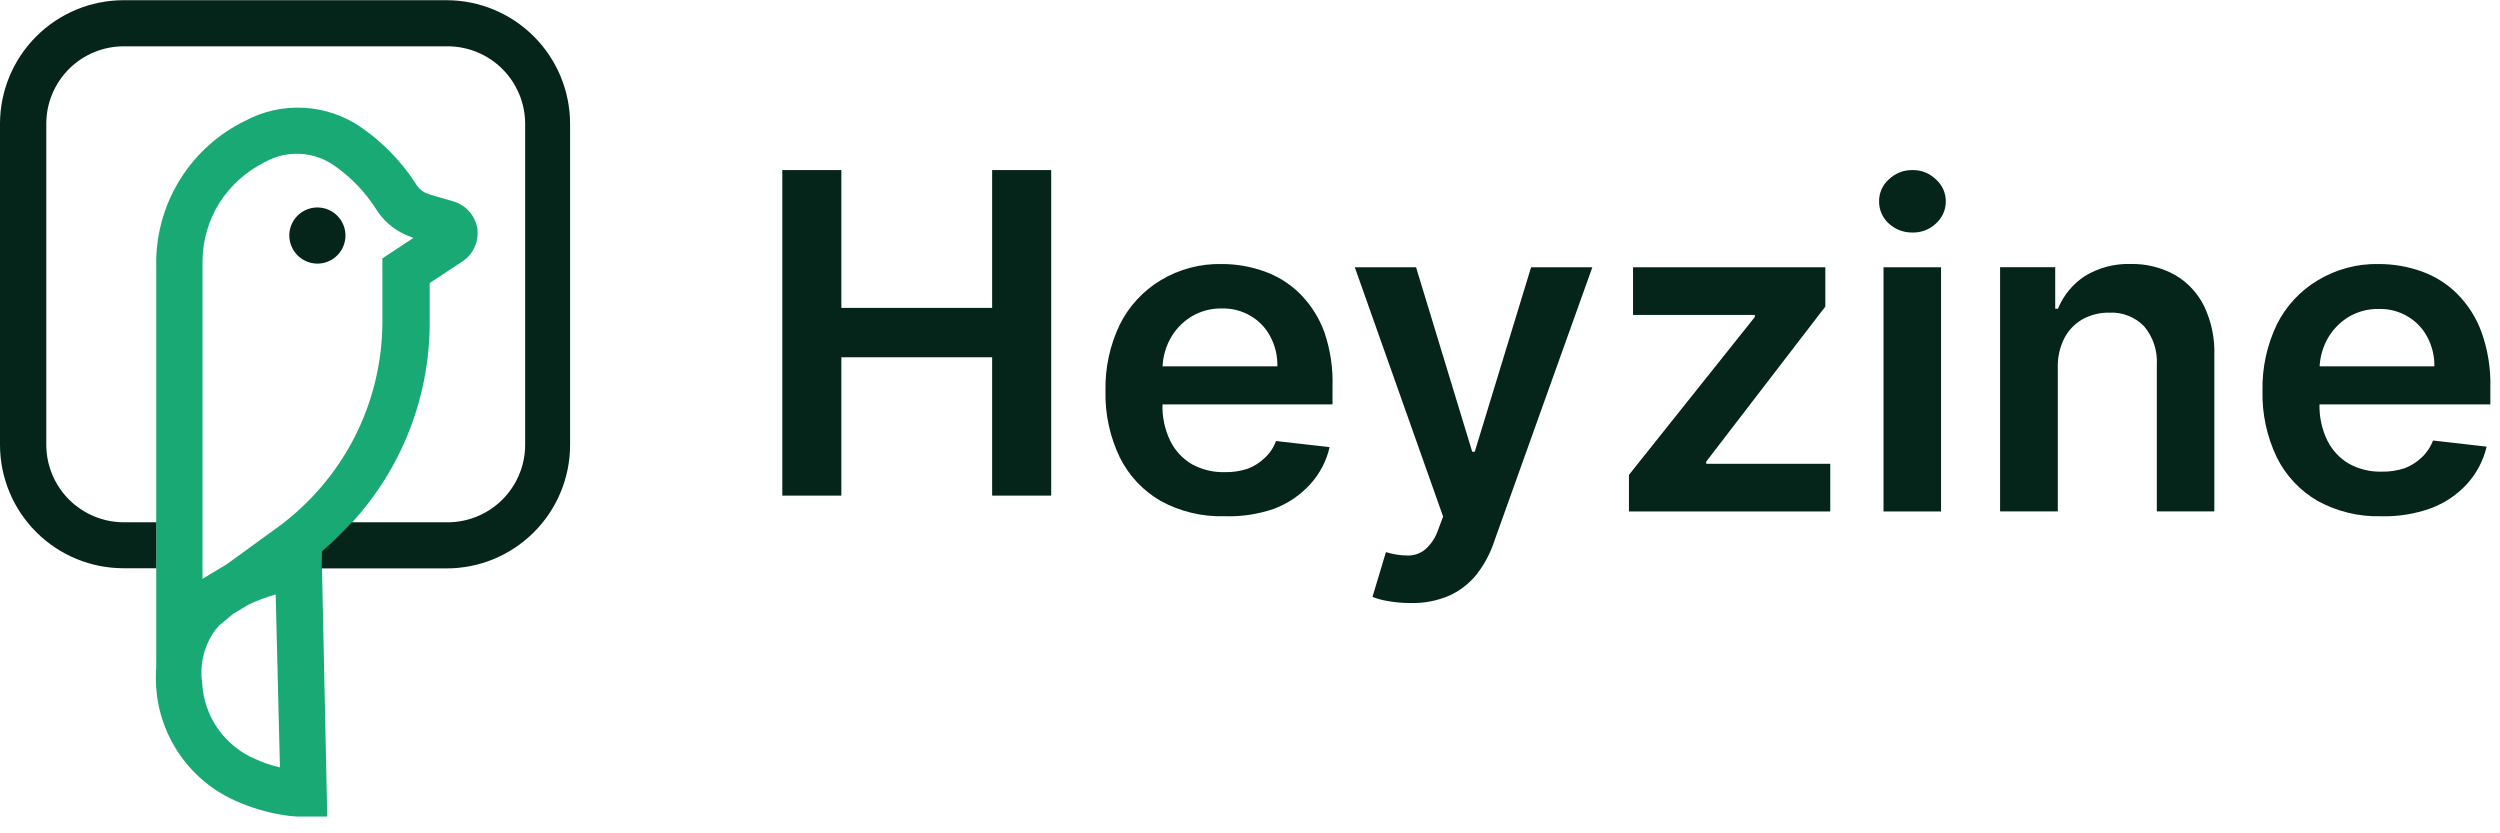 <svg role="img" class="logo" viewBox="0 0 147 49" fill="none" xmlns="http://www.w3.org/2000/svg" style="fill: red;">
                        <title>Heyzine</title>
                        <path d="M18.622 15.501C18.95 15.509 19.273 15.419 19.55 15.242C19.826 15.066 20.044 14.811 20.175 14.51C20.306 14.209 20.345 13.876 20.286 13.553C20.227 13.23 20.073 12.932 19.843 12.697C19.614 12.462 19.32 12.301 18.999 12.234C18.678 12.167 18.344 12.197 18.04 12.321C17.735 12.445 17.475 12.656 17.292 12.928C17.109 13.201 17.011 13.521 17.011 13.85C17.013 14.28 17.182 14.693 17.483 15.001C17.783 15.309 18.192 15.488 18.622 15.501V15.501Z" fill="#05241A"></path>
                        <path fill-rule="evenodd" clip-rule="evenodd" d="M28.068 13.441C28.008 13.074 27.847 12.73 27.604 12.449C27.36 12.168 27.042 11.961 26.687 11.85L25.926 11.63L25.586 11.53C25.384 11.479 25.187 11.412 24.996 11.33C24.744 11.198 24.538 10.992 24.405 10.739C23.575 9.47 22.509 8.373 21.263 7.507C20.266 6.812 19.095 6.408 17.881 6.339C16.668 6.27 15.459 6.539 14.389 7.117C12.858 7.867 11.563 9.024 10.646 10.46C9.728 11.897 9.223 13.558 9.186 15.262V15.262V39.227C9.156 39.627 9.156 40.028 9.186 40.428C9.284 41.859 9.771 43.236 10.595 44.411C11.418 45.585 12.547 46.512 13.859 47.092C14.727 47.48 15.642 47.756 16.58 47.913C16.872 47.963 17.166 47.997 17.461 48.013H17.721H17.841H19.242L18.912 32.423C20.881 30.803 22.471 28.771 23.569 26.47C24.667 24.169 25.246 21.654 25.266 19.105V16.643L27.207 15.362C27.515 15.154 27.758 14.863 27.91 14.524C28.062 14.185 28.117 13.81 28.068 13.441V13.441ZM15.009 44.631C14.122 44.253 13.359 43.633 12.807 42.842C12.255 42.051 11.936 41.121 11.887 40.158C11.74 39.155 11.957 38.133 12.498 37.276C12.607 37.105 12.731 36.945 12.868 36.796L13.709 36.095L14.629 35.545C15.138 35.303 15.667 35.105 16.21 34.955L16.46 45.121C15.961 45.009 15.475 44.845 15.009 44.631V44.631ZM11.908 34.034V15.302C11.926 14.105 12.272 12.935 12.908 11.92C13.56 10.901 14.477 10.078 15.56 9.539V9.539C16.2 9.177 16.93 9.006 17.665 9.047C18.399 9.087 19.106 9.338 19.702 9.769C20.648 10.435 21.457 11.278 22.084 12.25C22.488 12.92 23.084 13.454 23.795 13.781L24.305 13.992L22.484 15.192V19.085C22.454 21.4 21.889 23.678 20.833 25.739C19.768 27.803 18.241 29.594 16.37 30.972L13.308 33.194L11.908 34.034Z" fill="#19A975"></path>
                        <path fill-rule="evenodd" clip-rule="evenodd" d="M26.266 0.012H7.255C5.332 0.017 3.49 0.783 2.131 2.142C0.771 3.502 0.005 5.344 0 7.266V26.158C0.001 27.114 0.191 28.06 0.559 28.942C0.926 29.824 1.464 30.625 2.142 31.299C2.82 31.973 3.623 32.507 4.508 32.869C5.392 33.232 6.339 33.416 7.295 33.413H9.186V30.711H7.295C6.695 30.712 6.102 30.596 5.548 30.367C4.994 30.139 4.49 29.804 4.065 29.382C3.641 28.959 3.303 28.456 3.073 27.903C2.842 27.35 2.723 26.757 2.722 26.158V7.266C2.723 6.668 2.842 6.075 3.073 5.522C3.304 4.97 3.641 4.468 4.066 4.046C4.491 3.624 4.994 3.29 5.548 3.063C6.102 2.836 6.696 2.721 7.295 2.723H26.306C27.515 2.721 28.675 3.198 29.532 4.049C30.39 4.901 30.874 6.058 30.879 7.266V26.158C30.878 26.757 30.759 27.35 30.528 27.903C30.298 28.456 29.96 28.959 29.536 29.382C29.111 29.804 28.607 30.139 28.053 30.367C27.499 30.596 26.906 30.712 26.306 30.711H20.683C20.13 31.319 19.538 31.89 18.912 32.422V33.423H26.236C27.191 33.425 28.137 33.24 29.02 32.876C29.903 32.513 30.706 31.979 31.383 31.305C32.059 30.632 32.596 29.831 32.963 28.95C33.33 28.068 33.52 27.123 33.521 26.168V7.266C33.516 5.344 32.75 3.502 31.39 2.142C30.031 0.783 28.189 0.017 26.266 0.012Z" fill="#05241A"></path>                        
                        <path d="M46 29.142V10H49.472V18.105H58.338V10H61.81V29.142H58.338V21.007H49.472V29.142H46Z" fill="#05241A"></path>
                        <path d="M71.977 30.354C70.675 30.389 69.387 30.079 68.245 29.454C67.209 28.855 66.373 27.964 65.843 26.892C65.258 25.672 64.97 24.332 65.002 22.98C64.973 21.634 65.261 20.301 65.843 19.087C66.38 18.004 67.217 17.097 68.254 16.476C69.335 15.827 70.577 15.497 71.837 15.525C72.689 15.523 73.535 15.669 74.338 15.955C75.123 16.233 75.838 16.68 76.43 17.266C77.07 17.905 77.561 18.677 77.871 19.527C78.229 20.573 78.392 21.675 78.351 22.78V23.78H66.593V21.539H75.109C75.124 20.925 74.98 20.318 74.689 19.778C74.426 19.277 74.027 18.861 73.538 18.577C73.024 18.271 72.434 18.119 71.837 18.137C71.194 18.126 70.562 18.3 70.016 18.637C69.502 18.96 69.081 19.412 68.795 19.948C68.496 20.511 68.344 21.141 68.355 21.779V23.78C68.331 24.524 68.489 25.262 68.815 25.932C69.098 26.504 69.544 26.981 70.096 27.302C70.685 27.621 71.347 27.779 72.017 27.763C72.472 27.772 72.925 27.704 73.358 27.563C73.731 27.423 74.071 27.208 74.358 26.932C74.66 26.659 74.89 26.315 75.029 25.932L78.181 26.292C77.996 27.105 77.603 27.857 77.04 28.473C76.457 29.115 75.73 29.608 74.919 29.914C73.974 30.241 72.976 30.39 71.977 30.354Z" fill="#05241A"></path>
                        <path d="M82.914 35.457C82.484 35.459 82.056 35.422 81.633 35.347C81.314 35.298 81.002 35.215 80.702 35.097L81.493 32.465C81.917 32.597 82.359 32.664 82.803 32.665C83.169 32.667 83.523 32.539 83.804 32.305C84.157 31.993 84.419 31.593 84.565 31.145L84.855 30.374L79.662 15.715H83.264L86.566 26.562H86.716L90.028 15.715H93.63L87.877 31.785C87.644 32.509 87.285 33.187 86.816 33.786C86.379 34.327 85.82 34.755 85.185 35.037C84.467 35.339 83.692 35.482 82.914 35.457Z" fill="#05241A"></path>
                        <path d="M95.782 30.074V27.922L103.186 18.637V18.517H96.022V15.715H107.329V18.026L100.325 27.142V27.272H107.619V30.074H95.782Z" fill="#05241A"></path>
                        <path d="M110.751 30.073V15.714H114.133V30.073H110.751ZM112.452 13.673C111.937 13.681 111.439 13.492 111.061 13.142C110.879 12.979 110.734 12.778 110.636 12.554C110.537 12.329 110.488 12.087 110.491 11.842C110.487 11.598 110.536 11.357 110.635 11.134C110.733 10.911 110.879 10.712 111.061 10.551C111.245 10.372 111.463 10.231 111.701 10.136C111.94 10.042 112.195 9.996 112.452 10.001C112.707 9.995 112.961 10.04 113.198 10.135C113.436 10.23 113.651 10.371 113.833 10.551C114.017 10.712 114.164 10.91 114.264 11.133C114.364 11.356 114.415 11.597 114.413 11.842C114.414 12.087 114.363 12.33 114.263 12.555C114.163 12.779 114.016 12.979 113.833 13.142C113.649 13.317 113.432 13.454 113.195 13.545C112.958 13.636 112.706 13.68 112.452 13.673V13.673Z" fill="#05241A"></path>
                        <path d="M120.998 21.656V30.071H117.605V15.712H120.847V18.154H121.008C121.327 17.368 121.879 16.698 122.589 16.233C123.401 15.738 124.34 15.491 125.29 15.522C126.195 15.504 127.089 15.725 127.882 16.163C128.626 16.592 129.225 17.233 129.603 18.004C130.036 18.915 130.242 19.917 130.203 20.925V30.071H126.821V21.456C126.872 20.635 126.607 19.826 126.081 19.194C125.817 18.92 125.497 18.706 125.143 18.566C124.789 18.426 124.409 18.364 124.029 18.384C123.477 18.374 122.932 18.508 122.448 18.774C121.992 19.037 121.62 19.426 121.378 19.895C121.106 20.441 120.976 21.046 120.998 21.656V21.656Z" fill="#05241A"></path>
                        <path d="M139.999 30.355C138.701 30.39 137.416 30.079 136.277 29.454C135.241 28.856 134.406 27.964 133.875 26.892C133.291 25.673 133.003 24.332 133.035 22.98C133.006 21.634 133.294 20.301 133.875 19.087C134.412 18.001 135.254 17.093 136.297 16.476C137.377 15.826 138.619 15.496 139.879 15.525C140.732 15.524 141.578 15.67 142.381 15.956C143.166 16.233 143.88 16.681 144.472 17.266C145.112 17.906 145.604 18.678 145.913 19.528C146.285 20.571 146.461 21.673 146.433 22.78V23.78H134.616V21.539H143.141C143.152 20.936 143.007 20.339 142.721 19.808C142.458 19.307 142.059 18.891 141.57 18.607C141.057 18.302 140.467 18.149 139.869 18.167C139.227 18.154 138.594 18.328 138.048 18.667C137.534 18.991 137.113 19.442 136.827 19.978C136.538 20.523 136.387 21.132 136.387 21.749V23.75C136.364 24.494 136.522 25.233 136.847 25.902C137.131 26.474 137.576 26.951 138.128 27.273C138.717 27.593 139.38 27.752 140.049 27.733C140.504 27.742 140.958 27.674 141.39 27.533C141.762 27.391 142.102 27.177 142.391 26.902C142.689 26.626 142.919 26.283 143.061 25.902L146.213 26.262C146.024 27.074 145.631 27.825 145.072 28.443C144.488 29.087 143.757 29.581 142.941 29.884C141.999 30.224 141.001 30.383 139.999 30.355Z" fill="#05241A"></path>
                    </svg>